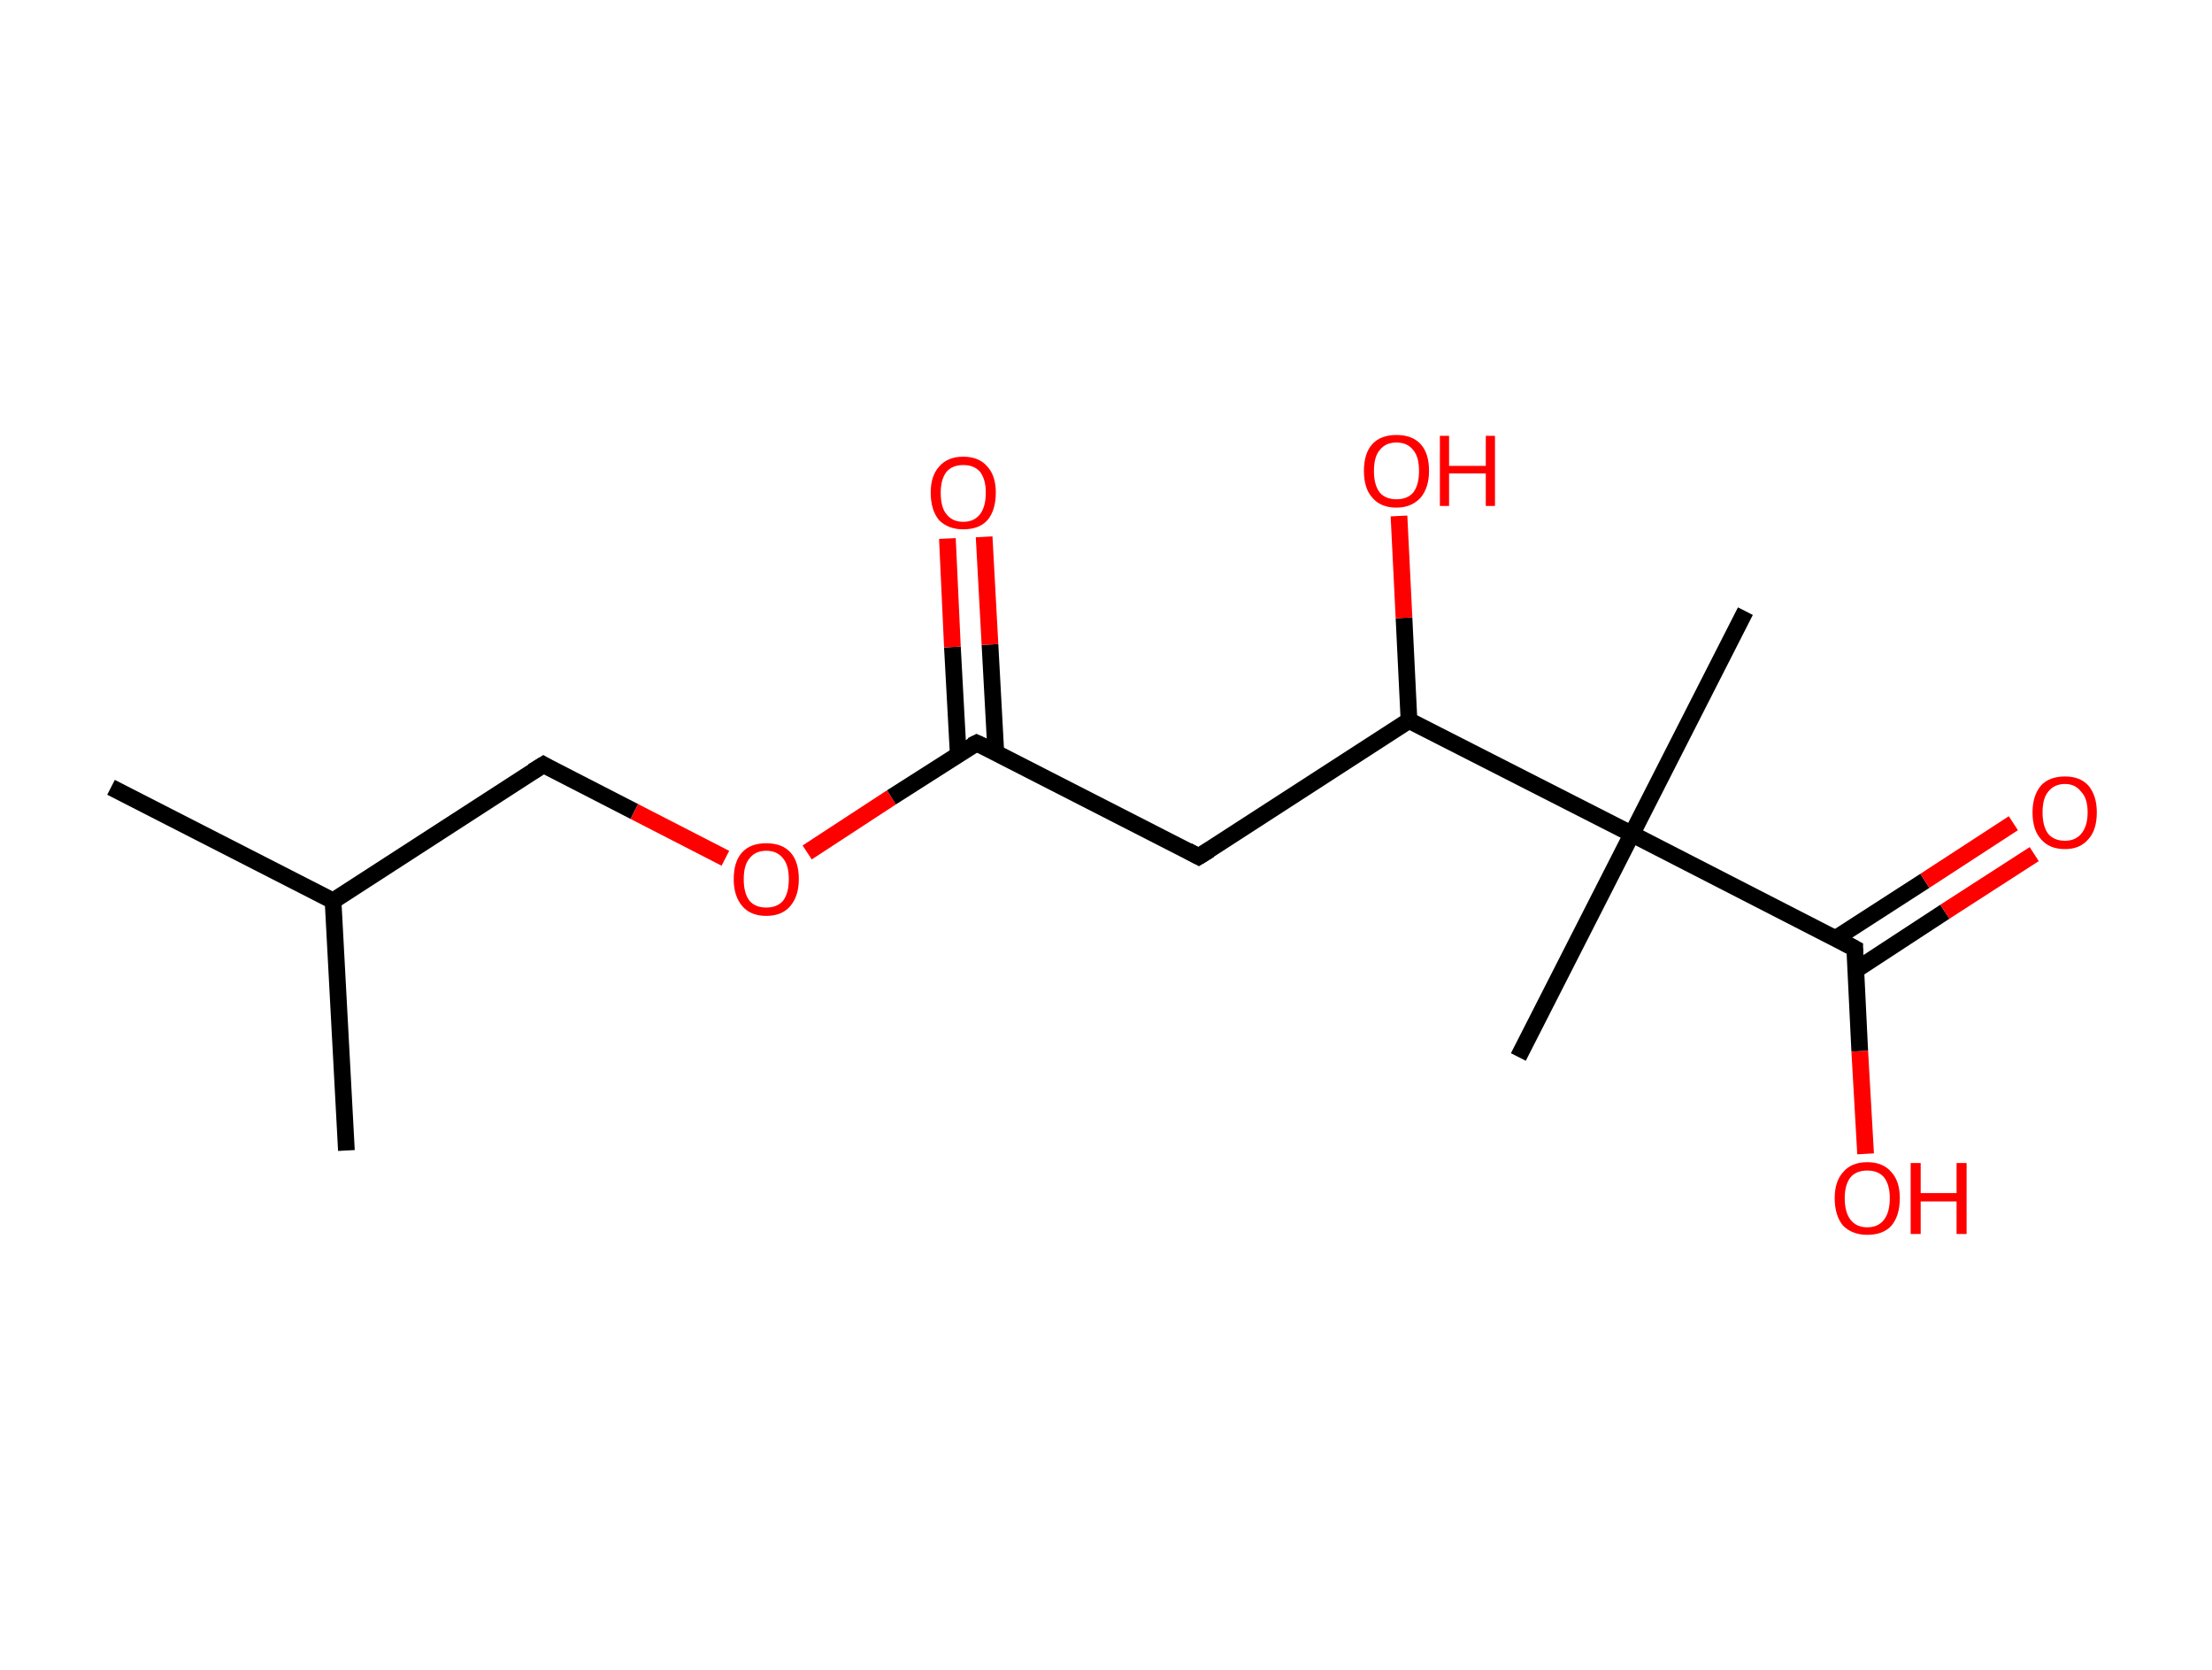 <?xml version='1.0' encoding='ASCII' standalone='yes'?>
<svg xmlns="http://www.w3.org/2000/svg" xmlns:rdkit="http://www.rdkit.org/xml" xmlns:xlink="http://www.w3.org/1999/xlink" version="1.1" baseProfile="full" xml:space="preserve" width="265px" height="200px" viewBox="0 0 265 200">
<!-- END OF HEADER -->
<rect style="opacity:1.0;fill:#FFFFFF;stroke:none" width="265.0" height="200.0" x="0.0" y="0.0"> </rect>
<path class="bond-0 atom-0 atom-1" d="M 13.3,94.3 L 39.9,107.9" style="fill:none;fill-rule:evenodd;stroke:#000000;stroke-width:2.0px;stroke-linecap:butt;stroke-linejoin:miter;stroke-opacity:1"/>
<path class="bond-1 atom-1 atom-2" d="M 39.9,107.9 L 41.5,137.8" style="fill:none;fill-rule:evenodd;stroke:#000000;stroke-width:2.0px;stroke-linecap:butt;stroke-linejoin:miter;stroke-opacity:1"/>
<path class="bond-2 atom-1 atom-3" d="M 39.9,107.9 L 65.1,91.6" style="fill:none;fill-rule:evenodd;stroke:#000000;stroke-width:2.0px;stroke-linecap:butt;stroke-linejoin:miter;stroke-opacity:1"/>
<path class="bond-3 atom-3 atom-4" d="M 65.1,91.6 L 76.0,97.2" style="fill:none;fill-rule:evenodd;stroke:#000000;stroke-width:2.0px;stroke-linecap:butt;stroke-linejoin:miter;stroke-opacity:1"/>
<path class="bond-3 atom-3 atom-4" d="M 76.0,97.2 L 86.9,102.8" style="fill:none;fill-rule:evenodd;stroke:#FF0000;stroke-width:2.0px;stroke-linecap:butt;stroke-linejoin:miter;stroke-opacity:1"/>
<path class="bond-4 atom-4 atom-5" d="M 96.7,102.1 L 106.8,95.5" style="fill:none;fill-rule:evenodd;stroke:#FF0000;stroke-width:2.0px;stroke-linecap:butt;stroke-linejoin:miter;stroke-opacity:1"/>
<path class="bond-4 atom-4 atom-5" d="M 106.8,95.5 L 117.0,89.0" style="fill:none;fill-rule:evenodd;stroke:#000000;stroke-width:2.0px;stroke-linecap:butt;stroke-linejoin:miter;stroke-opacity:1"/>
<path class="bond-5 atom-5 atom-6" d="M 119.3,90.1 L 118.6,77.2" style="fill:none;fill-rule:evenodd;stroke:#000000;stroke-width:2.0px;stroke-linecap:butt;stroke-linejoin:miter;stroke-opacity:1"/>
<path class="bond-5 atom-5 atom-6" d="M 118.6,77.2 L 117.9,64.3" style="fill:none;fill-rule:evenodd;stroke:#FF0000;stroke-width:2.0px;stroke-linecap:butt;stroke-linejoin:miter;stroke-opacity:1"/>
<path class="bond-5 atom-5 atom-6" d="M 114.8,90.4 L 114.1,77.5" style="fill:none;fill-rule:evenodd;stroke:#000000;stroke-width:2.0px;stroke-linecap:butt;stroke-linejoin:miter;stroke-opacity:1"/>
<path class="bond-5 atom-5 atom-6" d="M 114.1,77.5 L 113.5,64.5" style="fill:none;fill-rule:evenodd;stroke:#FF0000;stroke-width:2.0px;stroke-linecap:butt;stroke-linejoin:miter;stroke-opacity:1"/>
<path class="bond-6 atom-5 atom-7" d="M 117.0,89.0 L 143.6,102.6" style="fill:none;fill-rule:evenodd;stroke:#000000;stroke-width:2.0px;stroke-linecap:butt;stroke-linejoin:miter;stroke-opacity:1"/>
<path class="bond-7 atom-7 atom-8" d="M 143.6,102.6 L 168.8,86.3" style="fill:none;fill-rule:evenodd;stroke:#000000;stroke-width:2.0px;stroke-linecap:butt;stroke-linejoin:miter;stroke-opacity:1"/>
<path class="bond-8 atom-8 atom-9" d="M 168.8,86.3 L 168.2,74.0" style="fill:none;fill-rule:evenodd;stroke:#000000;stroke-width:2.0px;stroke-linecap:butt;stroke-linejoin:miter;stroke-opacity:1"/>
<path class="bond-8 atom-8 atom-9" d="M 168.2,74.0 L 167.6,61.8" style="fill:none;fill-rule:evenodd;stroke:#FF0000;stroke-width:2.0px;stroke-linecap:butt;stroke-linejoin:miter;stroke-opacity:1"/>
<path class="bond-9 atom-8 atom-10" d="M 168.8,86.3 L 195.5,99.9" style="fill:none;fill-rule:evenodd;stroke:#000000;stroke-width:2.0px;stroke-linecap:butt;stroke-linejoin:miter;stroke-opacity:1"/>
<path class="bond-10 atom-10 atom-11" d="M 195.5,99.9 L 181.9,126.6" style="fill:none;fill-rule:evenodd;stroke:#000000;stroke-width:2.0px;stroke-linecap:butt;stroke-linejoin:miter;stroke-opacity:1"/>
<path class="bond-11 atom-10 atom-12" d="M 195.5,99.9 L 209.1,73.2" style="fill:none;fill-rule:evenodd;stroke:#000000;stroke-width:2.0px;stroke-linecap:butt;stroke-linejoin:miter;stroke-opacity:1"/>
<path class="bond-12 atom-10 atom-13" d="M 195.5,99.9 L 222.2,113.6" style="fill:none;fill-rule:evenodd;stroke:#000000;stroke-width:2.0px;stroke-linecap:butt;stroke-linejoin:miter;stroke-opacity:1"/>
<path class="bond-13 atom-13 atom-14" d="M 222.3,116.2 L 233.0,109.2" style="fill:none;fill-rule:evenodd;stroke:#000000;stroke-width:2.0px;stroke-linecap:butt;stroke-linejoin:miter;stroke-opacity:1"/>
<path class="bond-13 atom-13 atom-14" d="M 233.0,109.2 L 243.7,102.3" style="fill:none;fill-rule:evenodd;stroke:#FF0000;stroke-width:2.0px;stroke-linecap:butt;stroke-linejoin:miter;stroke-opacity:1"/>
<path class="bond-13 atom-13 atom-14" d="M 219.9,112.4 L 230.6,105.5" style="fill:none;fill-rule:evenodd;stroke:#000000;stroke-width:2.0px;stroke-linecap:butt;stroke-linejoin:miter;stroke-opacity:1"/>
<path class="bond-13 atom-13 atom-14" d="M 230.6,105.5 L 241.2,98.6" style="fill:none;fill-rule:evenodd;stroke:#FF0000;stroke-width:2.0px;stroke-linecap:butt;stroke-linejoin:miter;stroke-opacity:1"/>
<path class="bond-14 atom-13 atom-15" d="M 222.2,113.6 L 222.8,125.9" style="fill:none;fill-rule:evenodd;stroke:#000000;stroke-width:2.0px;stroke-linecap:butt;stroke-linejoin:miter;stroke-opacity:1"/>
<path class="bond-14 atom-13 atom-15" d="M 222.8,125.9 L 223.5,138.2" style="fill:none;fill-rule:evenodd;stroke:#FF0000;stroke-width:2.0px;stroke-linecap:butt;stroke-linejoin:miter;stroke-opacity:1"/>
<path d="M 63.8,92.4 L 65.1,91.6 L 65.6,91.9" style="fill:none;stroke:#000000;stroke-width:2.0px;stroke-linecap:butt;stroke-linejoin:miter;stroke-opacity:1;"/>
<path d="M 116.4,89.3 L 117.0,89.0 L 118.3,89.6" style="fill:none;stroke:#000000;stroke-width:2.0px;stroke-linecap:butt;stroke-linejoin:miter;stroke-opacity:1;"/>
<path d="M 142.3,101.9 L 143.6,102.6 L 144.9,101.8" style="fill:none;stroke:#000000;stroke-width:2.0px;stroke-linecap:butt;stroke-linejoin:miter;stroke-opacity:1;"/>
<path d="M 220.9,112.9 L 222.2,113.6 L 222.2,114.2" style="fill:none;stroke:#000000;stroke-width:2.0px;stroke-linecap:butt;stroke-linejoin:miter;stroke-opacity:1;"/>
<path class="atom-4" d="M 87.9 105.3 Q 87.9 103.2, 88.9 102.1 Q 89.9 101.0, 91.8 101.0 Q 93.7 101.0, 94.7 102.1 Q 95.7 103.2, 95.7 105.3 Q 95.7 107.3, 94.7 108.5 Q 93.7 109.7, 91.8 109.7 Q 89.9 109.7, 88.9 108.5 Q 87.9 107.3, 87.9 105.3 M 91.8 108.7 Q 93.1 108.7, 93.8 107.9 Q 94.5 107.0, 94.5 105.3 Q 94.5 103.6, 93.8 102.8 Q 93.1 101.9, 91.8 101.9 Q 90.5 101.9, 89.8 102.8 Q 89.1 103.6, 89.1 105.3 Q 89.1 107.0, 89.8 107.9 Q 90.5 108.7, 91.8 108.7 " fill="#FF0000"/>
<path class="atom-6" d="M 111.5 59.0 Q 111.5 57.0, 112.5 55.9 Q 113.5 54.7, 115.4 54.7 Q 117.3 54.7, 118.3 55.9 Q 119.3 57.0, 119.3 59.0 Q 119.3 61.1, 118.3 62.3 Q 117.3 63.4, 115.4 63.4 Q 113.6 63.4, 112.5 62.3 Q 111.5 61.1, 111.5 59.0 M 115.4 62.5 Q 116.7 62.5, 117.4 61.6 Q 118.1 60.7, 118.1 59.0 Q 118.1 57.4, 117.4 56.5 Q 116.7 55.7, 115.4 55.7 Q 114.1 55.7, 113.4 56.5 Q 112.7 57.4, 112.7 59.0 Q 112.7 60.8, 113.4 61.6 Q 114.1 62.5, 115.4 62.5 " fill="#FF0000"/>
<path class="atom-9" d="M 163.4 56.4 Q 163.4 54.3, 164.4 53.2 Q 165.4 52.1, 167.3 52.1 Q 169.2 52.1, 170.2 53.2 Q 171.2 54.3, 171.2 56.4 Q 171.2 58.4, 170.2 59.6 Q 169.1 60.8, 167.3 60.8 Q 165.4 60.8, 164.4 59.6 Q 163.4 58.5, 163.4 56.4 M 167.3 59.8 Q 168.6 59.8, 169.3 59.0 Q 170.0 58.1, 170.0 56.4 Q 170.0 54.7, 169.3 53.9 Q 168.6 53.0, 167.3 53.0 Q 166.0 53.0, 165.3 53.9 Q 164.6 54.7, 164.6 56.4 Q 164.6 58.1, 165.3 59.0 Q 166.0 59.8, 167.3 59.8 " fill="#FF0000"/>
<path class="atom-9" d="M 172.5 52.2 L 173.6 52.2 L 173.6 55.8 L 178.0 55.8 L 178.0 52.2 L 179.1 52.2 L 179.1 60.6 L 178.0 60.6 L 178.0 56.7 L 173.6 56.7 L 173.6 60.6 L 172.5 60.6 L 172.5 52.2 " fill="#FF0000"/>
<path class="atom-14" d="M 243.5 97.3 Q 243.5 95.3, 244.5 94.1 Q 245.5 93.0, 247.4 93.0 Q 249.2 93.0, 250.2 94.1 Q 251.2 95.3, 251.2 97.3 Q 251.2 99.4, 250.2 100.5 Q 249.2 101.7, 247.4 101.7 Q 245.5 101.7, 244.5 100.5 Q 243.5 99.4, 243.5 97.3 M 247.4 100.7 Q 248.6 100.7, 249.3 99.9 Q 250.1 99.0, 250.1 97.3 Q 250.1 95.6, 249.3 94.8 Q 248.6 93.9, 247.4 93.9 Q 246.1 93.9, 245.4 94.8 Q 244.7 95.6, 244.7 97.3 Q 244.7 99.0, 245.4 99.9 Q 246.1 100.7, 247.4 100.7 " fill="#FF0000"/>
<path class="atom-15" d="M 219.8 143.5 Q 219.8 141.5, 220.8 140.4 Q 221.8 139.2, 223.7 139.2 Q 225.6 139.2, 226.6 140.4 Q 227.6 141.5, 227.6 143.5 Q 227.6 145.6, 226.6 146.8 Q 225.6 147.9, 223.7 147.9 Q 221.9 147.9, 220.8 146.8 Q 219.8 145.6, 219.8 143.5 M 223.7 147.0 Q 225.0 147.0, 225.7 146.1 Q 226.4 145.2, 226.4 143.5 Q 226.4 141.9, 225.7 141.0 Q 225.0 140.2, 223.7 140.2 Q 222.4 140.2, 221.7 141.0 Q 221.0 141.9, 221.0 143.5 Q 221.0 145.2, 221.7 146.1 Q 222.4 147.0, 223.7 147.0 " fill="#FF0000"/>
<path class="atom-15" d="M 228.9 139.3 L 230.1 139.3 L 230.1 142.9 L 234.4 142.9 L 234.4 139.3 L 235.6 139.3 L 235.6 147.8 L 234.4 147.8 L 234.4 143.9 L 230.1 143.9 L 230.1 147.8 L 228.9 147.8 L 228.9 139.3 " fill="#FF0000"/>
</svg>
